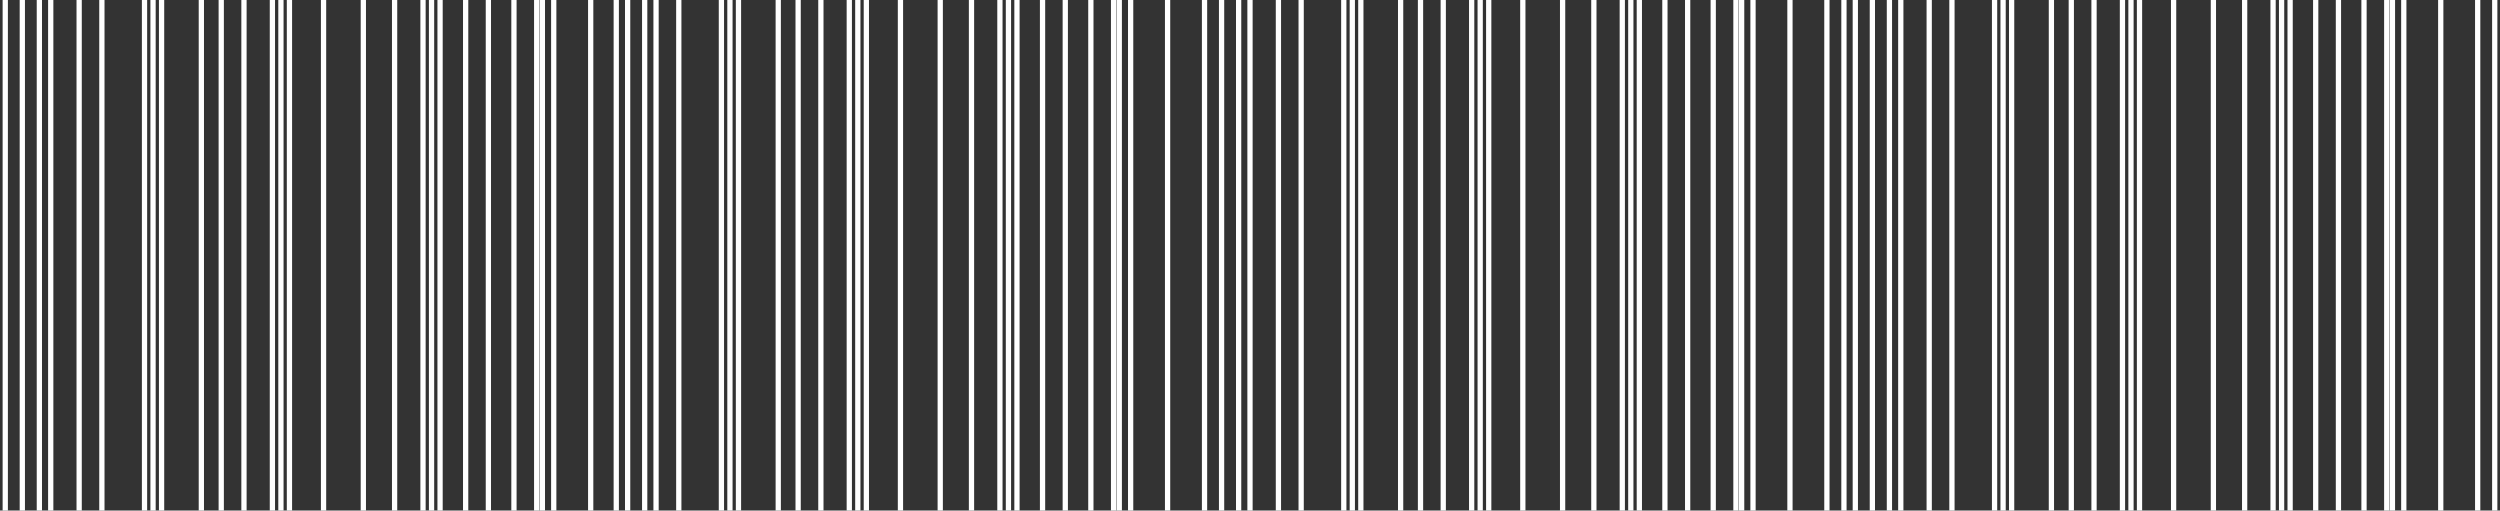 <svg width="475" height="97" viewBox="0 0 475 97" fill="none" xmlns="http://www.w3.org/2000/svg">
<rect x="0" y="0" width="475" height="97" fill="#333333" stroke="none"/>
<path d="M117.09 0V97M119.25 0V97M124.65 0V97M128.969 0V97M137.068 0V97M138.688 0V97M140.308 0V97M147.868 0V97M151.647 0V97M155.967 0V97M161.366 0V97M162.986 0V97M164.606 0V97M171.086 0V97M178.645 0V97M184.584 0V97M189.984 0V97M191.604 0V97M193.224 0V97M198.083 0V97M202.403 0V97M207.263 0V97M211.582 0V97M212.662 0V97M214.822 0V97M221.841 0V97M228.861 0V97M232.1 0V97M235.34 0V97M237.5 0V97M242.9 0V97M247.219 0V97M255.319 0V97M256.938 0V97M258.558 0V97M266.118 0V97M269.897 0V97M274.217 0V97M279.616 0V97M281.236 0V97M282.856 0V97M289.336 0V97M296.895 0V97M302.834 0V97M308.234 0V97M309.854 0V97M311.474 0V97M316.333 0V97M320.653 0V97M325.513 0V97M329.832 0V97M330.912 0V97M333.072 0V97M340.091 0V97M347.111 0V97M350.35 0V97M352.51 0V97M355.75 0V97M358.99 0V97M361.15 0V97M366.549 0V97M370.869 0V97M378.968 0V97M380.588 0V97M382.208 0V97M389.767 0V97M393.547 0V97M397.866 0V97M403.266 0V97M404.886 0V97M406.506 0V97M412.985 0V97M420.545 0V97M426.484 0V97M431.884 0V97M433.503 0V97M435.123 0V97M439.983 0V97M444.303 0V97M449.162 0V97M453.482 0V97M454.562 0V97M456.721 0V97M463.741 0V97M470.76 0V97M474 0V97M1 0V97M4.24 0V97M7.479 0V97M9.639 0V97M15.039 0V97M19.358 0V97M27.458 0V97M29.078 0V97M30.698 0V97M38.257 0V97M42.036 0V97M46.356 0V97M51.756 0V97M53.376 0V97M54.995 0V97M61.475 0V97M69.034 0V97M74.974 0V97M80.373 0V97M81.993 0V97M83.613 0V97M88.473 0V97M92.792 0V97M97.652 0V97M101.971 0V97M103.051 0V97M105.211 0V97M112.231 0V97M122.49 0V97" stroke="white"/>
</svg>
